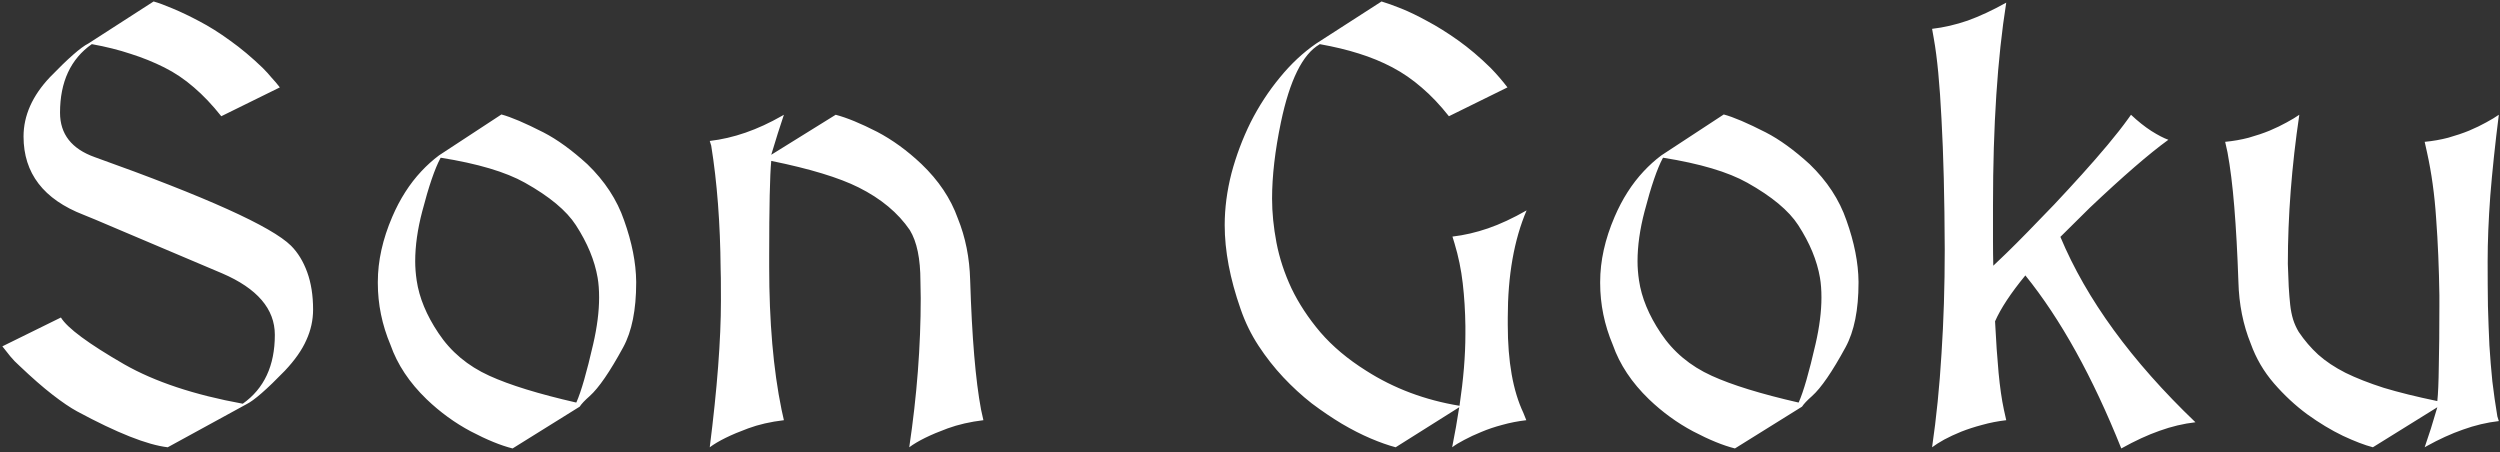 <svg width="531" height="96" viewBox="0 0 531 96" fill="none" xmlns="http://www.w3.org/2000/svg">
<rect x="0" y="0" width="531" height="96" fill="#333333" stroke="none"/>
<path d="M32.625 0.312C33.667 0.604 35.021 1.104 36.688 1.812C38.396 2.521 40.271 3.417 42.312 4.5C44.396 5.583 46.583 6.958 48.875 8.625C51.167 10.25 53.479 12.188 55.812 14.438C56.479 15.104 57.104 15.792 57.688 16.5C58.312 17.167 58.896 17.854 59.438 18.562L47 24.688C45.083 22.271 43.146 20.229 41.188 18.562C39.229 16.854 37.125 15.438 34.875 14.312C32.625 13.188 30.25 12.229 27.75 11.438C25.25 10.604 22.5 9.917 19.5 9.375C15 12.542 12.75 17.396 12.75 23.938C12.75 28.479 15.208 31.625 20.125 33.375C43.792 41.833 57.688 48.104 61.812 52.188C63.271 53.646 64.417 55.521 65.25 57.812C66.083 60.104 66.5 62.75 66.5 65.75C66.5 68 66.021 70.167 65.062 72.25C64.146 74.333 62.625 76.5 60.5 78.75C56.667 82.708 53.938 85.083 52.312 85.875L35.625 95C31.292 94.5 24.875 91.958 16.375 87.375C14.917 86.583 13.167 85.396 11.125 83.812C9.083 82.229 6.75 80.188 4.125 77.688C3.417 77.062 2.771 76.396 2.188 75.688C1.604 74.979 1.042 74.271 0.5 73.562L12.938 67.438C14.312 69.688 18.792 73 26.375 77.375C32.875 81.083 41.271 83.875 51.562 85.75C56.104 82.542 58.375 77.667 58.375 71.125C58.375 65.625 54.646 61.271 47.188 58.062C37.896 54.146 30.812 51.146 25.938 49.062C21.062 46.979 18.333 45.833 17.75 45.625C9.25 42.333 5 36.792 5 29C5 24.542 6.875 20.333 10.625 16.375C14.458 12.417 17.167 10.042 18.75 9.25L32.625 0.312ZM93.625 33.5L93.562 33.562C92.354 35.812 91.062 39.583 89.688 44.875C88.688 48.667 88.188 52.208 88.188 55.5C88.188 56.792 88.292 58.146 88.5 59.562C89.042 63.229 90.583 66.958 93.125 70.75C95.75 74.708 99.354 77.729 103.938 79.812C108.229 81.771 114.375 83.667 122.375 85.5L122.438 85.438C123.438 83.188 124.625 79.062 126 73.062C126.833 69.438 127.25 66.146 127.25 63.188C127.25 61.604 127.146 60.208 126.938 59C126.312 55.333 124.771 51.604 122.312 47.812C120.312 44.729 116.708 41.729 111.5 38.812C107.417 36.521 101.458 34.75 93.625 33.5ZM108.875 95.25C106.375 94.625 103.417 93.417 100 91.625C96.625 89.833 93.5 87.562 90.625 84.812C86.958 81.271 84.396 77.417 82.938 73.25C81.146 69 80.25 64.625 80.25 60.125C80.25 60 80.25 59.917 80.25 59.875C80.25 55.417 81.271 50.812 83.312 46.062C84.938 42.271 87 39.042 89.5 36.375C90.667 35.125 91.917 34 93.25 33L106.5 24.312C108.542 24.854 111.521 26.125 115.438 28.125C118.354 29.625 121.458 31.875 124.75 34.875C128.458 38.458 131.062 42.438 132.562 46.812C134.229 51.479 135.083 55.812 135.125 59.812V60.062C135.125 65.812 134.208 70.375 132.375 73.75C129.542 78.958 127.167 82.417 125.25 84.125C124.208 85.042 123.5 85.792 123.125 86.375L108.875 95.25ZM150.75 95C152.333 82.5 153.125 72.125 153.125 63.875C153.125 59.75 153.104 57.5 153.062 57.125C152.979 47.417 152.312 38.688 151.062 30.938L150.75 29.938C155.792 29.354 160.896 27.583 166.062 24.625L166.5 24.375C165.667 26.833 164.771 29.667 163.812 32.875L177.5 24.375C179.875 25 182.812 26.208 186.312 28C189.562 29.708 192.688 31.979 195.688 34.812C199.354 38.312 201.938 42.167 203.438 46.375C205.062 50.375 205.938 54.75 206.062 59.5C206.438 71.625 207.208 80.792 208.375 87L208.875 89.25C206.083 89.583 203.542 90.167 201.25 91C197.625 92.333 194.917 93.667 193.125 95C194.75 84.083 195.562 73.521 195.562 63.312C195.521 61.979 195.5 60.792 195.5 59.75C195.5 54.958 194.75 51.333 193.25 48.875C190.75 45.208 187.125 42.188 182.375 39.812C178.208 37.729 172.042 35.854 163.875 34.188H163.812C163.521 37.229 163.375 43.979 163.375 54.438V56.625C163.375 68.333 164.25 78.458 166 87L166.5 89.25C163.667 89.583 161.125 90.167 158.875 91C155.25 92.333 152.542 93.667 150.75 95ZM310 86.188C310.417 83.354 310.729 80.688 310.938 78.188C311.146 75.646 311.25 73.25 311.25 71V69.25C311.208 66.083 311.021 63.062 310.688 60.188C310.354 57.271 309.771 54.438 308.938 51.688L308.5 50.25C311 49.958 313.521 49.375 316.062 48.5C318.604 47.625 321.333 46.354 324.25 44.688C321.583 50.938 320.25 58.521 320.25 67.438V69C320.25 76.792 321.354 83.021 323.562 87.688L324.188 89.25C322.396 89.458 320.688 89.792 319.062 90.25C317.479 90.667 316 91.167 314.625 91.75C313.292 92.292 312.083 92.854 311 93.438C309.958 93.979 309.104 94.5 308.438 95C308.729 93.542 309 92.104 309.25 90.688C309.5 89.229 309.729 87.833 309.938 86.5L296.438 95C294.854 94.583 293.083 93.958 291.125 93.125C289.167 92.292 287.125 91.25 285 90C282.917 88.75 280.792 87.312 278.625 85.688C276.5 84.021 274.479 82.167 272.562 80.125C270.646 78.083 268.896 75.854 267.312 73.438C265.729 71.021 264.458 68.417 263.5 65.625C261.25 59.208 260.125 53.271 260.125 47.812C260.125 44.229 260.604 40.562 261.562 36.812C262.562 33.062 263.917 29.458 265.625 26C267.375 22.542 269.438 19.375 271.812 16.5C274.188 13.583 276.771 11.167 279.562 9.25L293.438 0.312C294.562 0.646 295.958 1.146 297.625 1.812C299.292 2.479 301.146 3.375 303.188 4.5C305.229 5.583 307.396 6.938 309.688 8.562C311.979 10.188 314.292 12.146 316.625 14.438C317.917 15.771 319.104 17.146 320.188 18.562L307.75 24.688C305.875 22.312 303.958 20.292 302 18.625C300.042 16.917 297.958 15.479 295.75 14.312C293.542 13.146 291.167 12.167 288.625 11.375C286.125 10.583 283.354 9.917 280.312 9.375L280.25 9.438C276.667 11.521 273.938 17.042 272.062 26C270.812 32 270.188 37.396 270.188 42.188C270.188 45.146 270.5 48.271 271.125 51.562C271.75 54.812 272.812 58.042 274.312 61.25C275.854 64.458 277.896 67.562 280.438 70.562C283.021 73.562 286.271 76.292 290.188 78.75C296.062 82.5 302.667 84.979 310 86.188ZM353.25 33.5L353.188 33.562C351.979 35.812 350.688 39.583 349.312 44.875C348.312 48.667 347.812 52.208 347.812 55.5C347.812 56.792 347.917 58.146 348.125 59.562C348.667 63.229 350.208 66.958 352.75 70.75C355.375 74.708 358.979 77.729 363.562 79.812C367.854 81.771 374 83.667 382 85.5L382.062 85.438C383.062 83.188 384.25 79.062 385.625 73.062C386.458 69.438 386.875 66.146 386.875 63.188C386.875 61.604 386.771 60.208 386.562 59C385.938 55.333 384.396 51.604 381.938 47.812C379.938 44.729 376.333 41.729 371.125 38.812C367.042 36.521 361.083 34.75 353.25 33.5ZM368.5 95.25C366 94.625 363.042 93.417 359.625 91.625C356.25 89.833 353.125 87.562 350.25 84.812C346.583 81.271 344.021 77.417 342.562 73.25C340.771 69 339.875 64.625 339.875 60.125C339.875 60 339.875 59.917 339.875 59.875C339.875 55.417 340.896 50.812 342.938 46.062C344.562 42.271 346.625 39.042 349.125 36.375C350.292 35.125 351.542 34 352.875 33L366.125 24.312C368.167 24.854 371.146 26.125 375.062 28.125C377.979 29.625 381.083 31.875 384.375 34.875C388.083 38.458 390.688 42.438 392.188 46.812C393.854 51.479 394.708 55.812 394.75 59.812V60.062C394.75 65.812 393.833 70.375 392 73.75C389.167 78.958 386.792 82.417 384.875 84.125C383.833 85.042 383.125 85.792 382.75 86.375L368.5 95.25ZM410.375 95C411.292 88.708 411.958 82.083 412.375 75.125C412.833 68.167 413.062 60.792 413.062 53C413.021 42 412.792 32.771 412.375 25.312C412 17.854 411.458 12.167 410.75 8.25L410.375 6.125C412.875 5.833 415.396 5.25 417.938 4.375C420.479 3.458 423.208 2.188 426.125 0.562C424.25 12.396 423.312 26.729 423.312 43.562V45.75C423.312 47.667 423.312 49.521 423.312 51.312C423.312 53.062 423.333 54.771 423.375 56.438C423.917 55.938 424.833 55.062 426.125 53.812C427.458 52.521 428.979 51 430.688 49.25C432.438 47.458 434.312 45.521 436.312 43.438C438.312 41.312 440.271 39.188 442.188 37.062C444.146 34.896 445.979 32.792 447.688 30.75C449.396 28.708 450.833 26.875 452 25.25L452.625 24.375C454.083 25.75 455.521 26.896 456.938 27.812C458.396 28.729 459.604 29.354 460.562 29.688C456.479 32.646 450.917 37.458 443.875 44.125L437.625 50.312C443.167 63.562 452.729 76.688 466.312 89.688C463.771 89.979 461.229 90.583 458.688 91.5C456.188 92.375 453.479 93.625 450.562 95.25C444.479 80.042 437.688 67.792 430.188 58.5C427.104 62.25 424.958 65.5 423.75 68.25C423.958 72.417 424.208 76.062 424.5 79.188C424.792 82.271 425.167 84.875 425.625 87L426.125 89.25C424.333 89.458 422.625 89.792 421 90.25C419.417 90.667 417.938 91.146 416.562 91.688C415.229 92.229 414.021 92.792 412.938 93.375C411.896 93.958 411.042 94.5 410.375 95ZM472.625 30.125C474.375 29.958 476.042 29.667 477.625 29.25C479.25 28.792 480.729 28.292 482.062 27.75C483.438 27.167 484.646 26.583 485.688 26C486.771 25.417 487.667 24.875 488.375 24.375C486.75 35.333 485.938 45.896 485.938 56.062C486.021 57.854 486.083 59.458 486.125 60.875C486.208 62.292 486.312 63.583 486.438 64.75C486.562 65.875 486.771 66.917 487.062 67.875C487.354 68.792 487.75 69.667 488.25 70.5C489.458 72.292 490.833 73.896 492.375 75.312C493.958 76.729 495.896 78.021 498.188 79.188C500.479 80.312 503.188 81.375 506.312 82.375C509.479 83.333 513.271 84.271 517.688 85.188C517.854 83.646 517.958 81.208 518 77.875C518.083 74.5 518.125 70.188 518.125 64.938V62.75C518.042 56.917 517.812 51.479 517.438 46.438C517.104 41.354 516.458 36.667 515.5 32.375L515 30.125C516.75 29.958 518.417 29.667 520 29.25C521.625 28.792 523.104 28.292 524.438 27.75C525.812 27.167 527.021 26.583 528.062 26C529.146 25.417 530.042 24.875 530.75 24.375C529.958 30.667 529.354 36.396 528.938 41.562C528.562 46.688 528.375 51.333 528.375 55.5C528.375 58.917 528.396 62.083 528.438 65C528.521 67.917 528.625 70.708 528.75 73.375C528.917 76 529.125 78.542 529.375 81C529.667 83.458 530.021 85.938 530.438 88.438L530.75 89.438C528.208 89.729 525.667 90.333 523.125 91.25C520.625 92.125 518.062 93.292 515.438 94.75L515 95C515.417 93.792 515.854 92.479 516.312 91.062C516.771 89.604 517.229 88.083 517.688 86.5L504 95C502.25 94.542 500.125 93.729 497.625 92.562C495.125 91.354 492.604 89.833 490.062 88C487.521 86.125 485.167 83.938 483 81.438C480.833 78.938 479.188 76.125 478.062 73C476.438 69 475.562 64.625 475.438 59.875C475.229 53.792 474.938 48.479 474.562 43.938C474.188 39.354 473.708 35.5 473.125 32.375L472.625 30.125Z" fill="white"/>
</svg>
